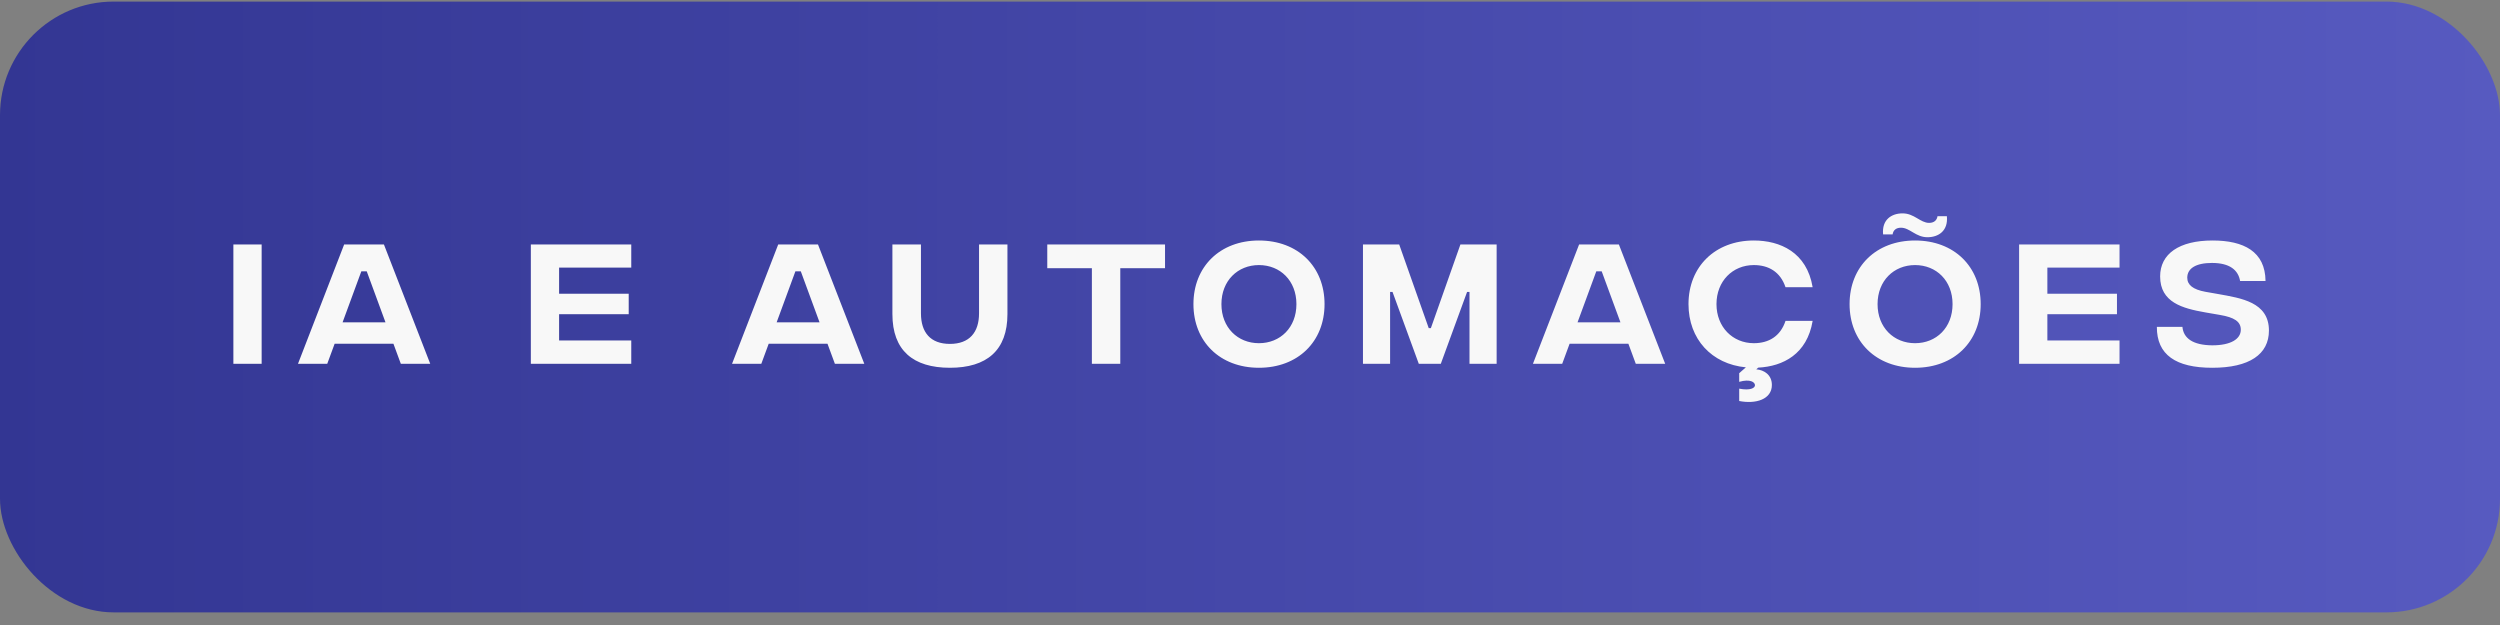 <svg width="176" height="44" viewBox="0 0 176 44" fill="none" xmlns="http://www.w3.org/2000/svg">
<rect x="0" y="0" width="176" height="44" fill="#808080" stroke="none"/>
<rect y="0.111" width="176" height="43" rx="8" fill="url(#paint0_linear_13_731)"/>
<path d="M16.43 25.611V17.211H18.42V25.611H16.43ZM28.218 25.611L27.698 24.201H23.558L23.038 25.611H20.978L24.228 17.211H27.028L30.288 25.611H28.218ZM24.118 22.691H27.138L25.818 19.101H25.438L24.118 22.691ZM37.371 25.611V17.211H44.441V18.841H39.361V20.681H44.261V22.121H39.361V23.971H44.441V25.611H37.371ZM58.776 25.611L58.256 24.201H54.116L53.596 25.611H51.536L54.786 17.211H57.586L60.846 25.611H58.776ZM54.676 22.691H57.696L56.376 19.101H55.996L54.676 22.691ZM66.874 25.891C64.284 25.891 62.825 24.671 62.825 22.111V17.211H64.835V22.061C64.835 23.401 65.504 24.211 66.874 24.211C68.245 24.211 68.924 23.401 68.924 22.061V17.211H70.924V22.111C70.924 24.671 69.465 25.891 66.874 25.891ZM82.018 17.211V18.881H78.868V25.611H76.868V18.881H73.728V17.211H82.018ZM88.628 25.891C85.888 25.891 84.018 24.051 84.018 21.411C84.018 18.771 85.888 16.931 88.628 16.931C91.378 16.931 93.248 18.771 93.248 21.411C93.248 24.051 91.378 25.891 88.628 25.891ZM88.628 24.161C90.128 24.161 91.268 23.061 91.268 21.411C91.268 19.761 90.128 18.661 88.628 18.661C87.138 18.661 85.988 19.761 85.988 21.411C85.988 23.061 87.138 24.161 88.628 24.161ZM95.953 25.611V17.211H98.503L100.583 23.101H100.733L102.813 17.211H105.363V25.611H103.453V20.551H103.283L101.433 25.611H99.883L98.033 20.551H97.863V25.611H95.953ZM115.159 25.611L114.639 24.201H110.499L109.979 25.611H107.919L111.169 17.211H113.969L117.229 25.611H115.159ZM111.059 22.691H114.079L112.759 19.101H112.379L111.059 22.691ZM123.47 24.161C124.51 24.161 125.34 23.681 125.7 22.591H127.61C127.22 24.931 125.53 25.791 123.78 25.881L123.64 26.001C124.18 26.041 124.74 26.381 124.74 27.101C124.74 28.111 123.62 28.461 122.44 28.231V27.361C123.21 27.511 123.55 27.321 123.55 27.121C123.55 26.901 123.21 26.661 122.44 26.881V26.271L122.91 25.861C120.5 25.631 118.87 23.871 118.87 21.411C118.87 18.771 120.75 16.931 123.47 16.931C125.31 16.931 127.2 17.751 127.61 20.221H125.7C125.34 19.141 124.51 18.661 123.47 18.661C121.98 18.661 120.84 19.791 120.84 21.411C120.84 23.021 121.98 24.161 123.47 24.161ZM135.69 16.701C134.87 16.701 134.45 16.031 133.83 16.031C133.48 16.031 133.28 16.211 133.24 16.501H132.57C132.47 15.461 133.17 15.021 133.94 15.021C134.77 15.021 135.19 15.691 135.81 15.691C136.16 15.691 136.36 15.501 136.4 15.221H137.06C137.16 16.251 136.47 16.701 135.69 16.701ZM134.82 25.891C132.08 25.891 130.21 24.051 130.21 21.411C130.21 18.771 132.08 16.931 134.82 16.931C137.57 16.931 139.44 18.771 139.44 21.411C139.44 24.051 137.57 25.891 134.82 25.891ZM134.82 24.161C136.32 24.161 137.46 23.061 137.46 21.411C137.46 19.761 136.32 18.661 134.82 18.661C133.33 18.661 132.18 19.761 132.18 21.411C132.18 23.061 133.33 24.161 134.82 24.161ZM142.145 25.611V17.211H149.215V18.841H144.135V20.681H149.035V22.121H144.135V23.971H149.215V25.611H142.145ZM155.743 25.891C153.183 25.891 151.833 24.981 151.843 23.011H153.643C153.713 23.801 154.363 24.301 155.743 24.311C157.043 24.311 157.753 23.871 157.753 23.211C157.753 22.631 157.283 22.341 156.283 22.171L155.243 21.991C153.653 21.711 152.073 21.291 152.073 19.461C152.073 17.871 153.413 16.931 155.763 16.931C157.953 16.931 159.473 17.701 159.493 19.781H157.703C157.573 19.021 156.983 18.511 155.723 18.511C154.583 18.511 153.983 18.901 153.983 19.551C153.983 20.061 154.393 20.381 155.253 20.541L156.163 20.701C157.763 20.991 159.733 21.261 159.733 23.271C159.733 24.941 158.363 25.891 155.743 25.891Z" fill="#F8F8F8"/>
<defs>
<linearGradient id="paint0_linear_13_731" x1="176" y1="21.611" x2="0" y2="21.611" gradientUnits="userSpaceOnUse">
<stop stop-color="#575AC0"/>
<stop offset="1" stop-color="#333693"/>
</linearGradient>
</defs>
</svg>
